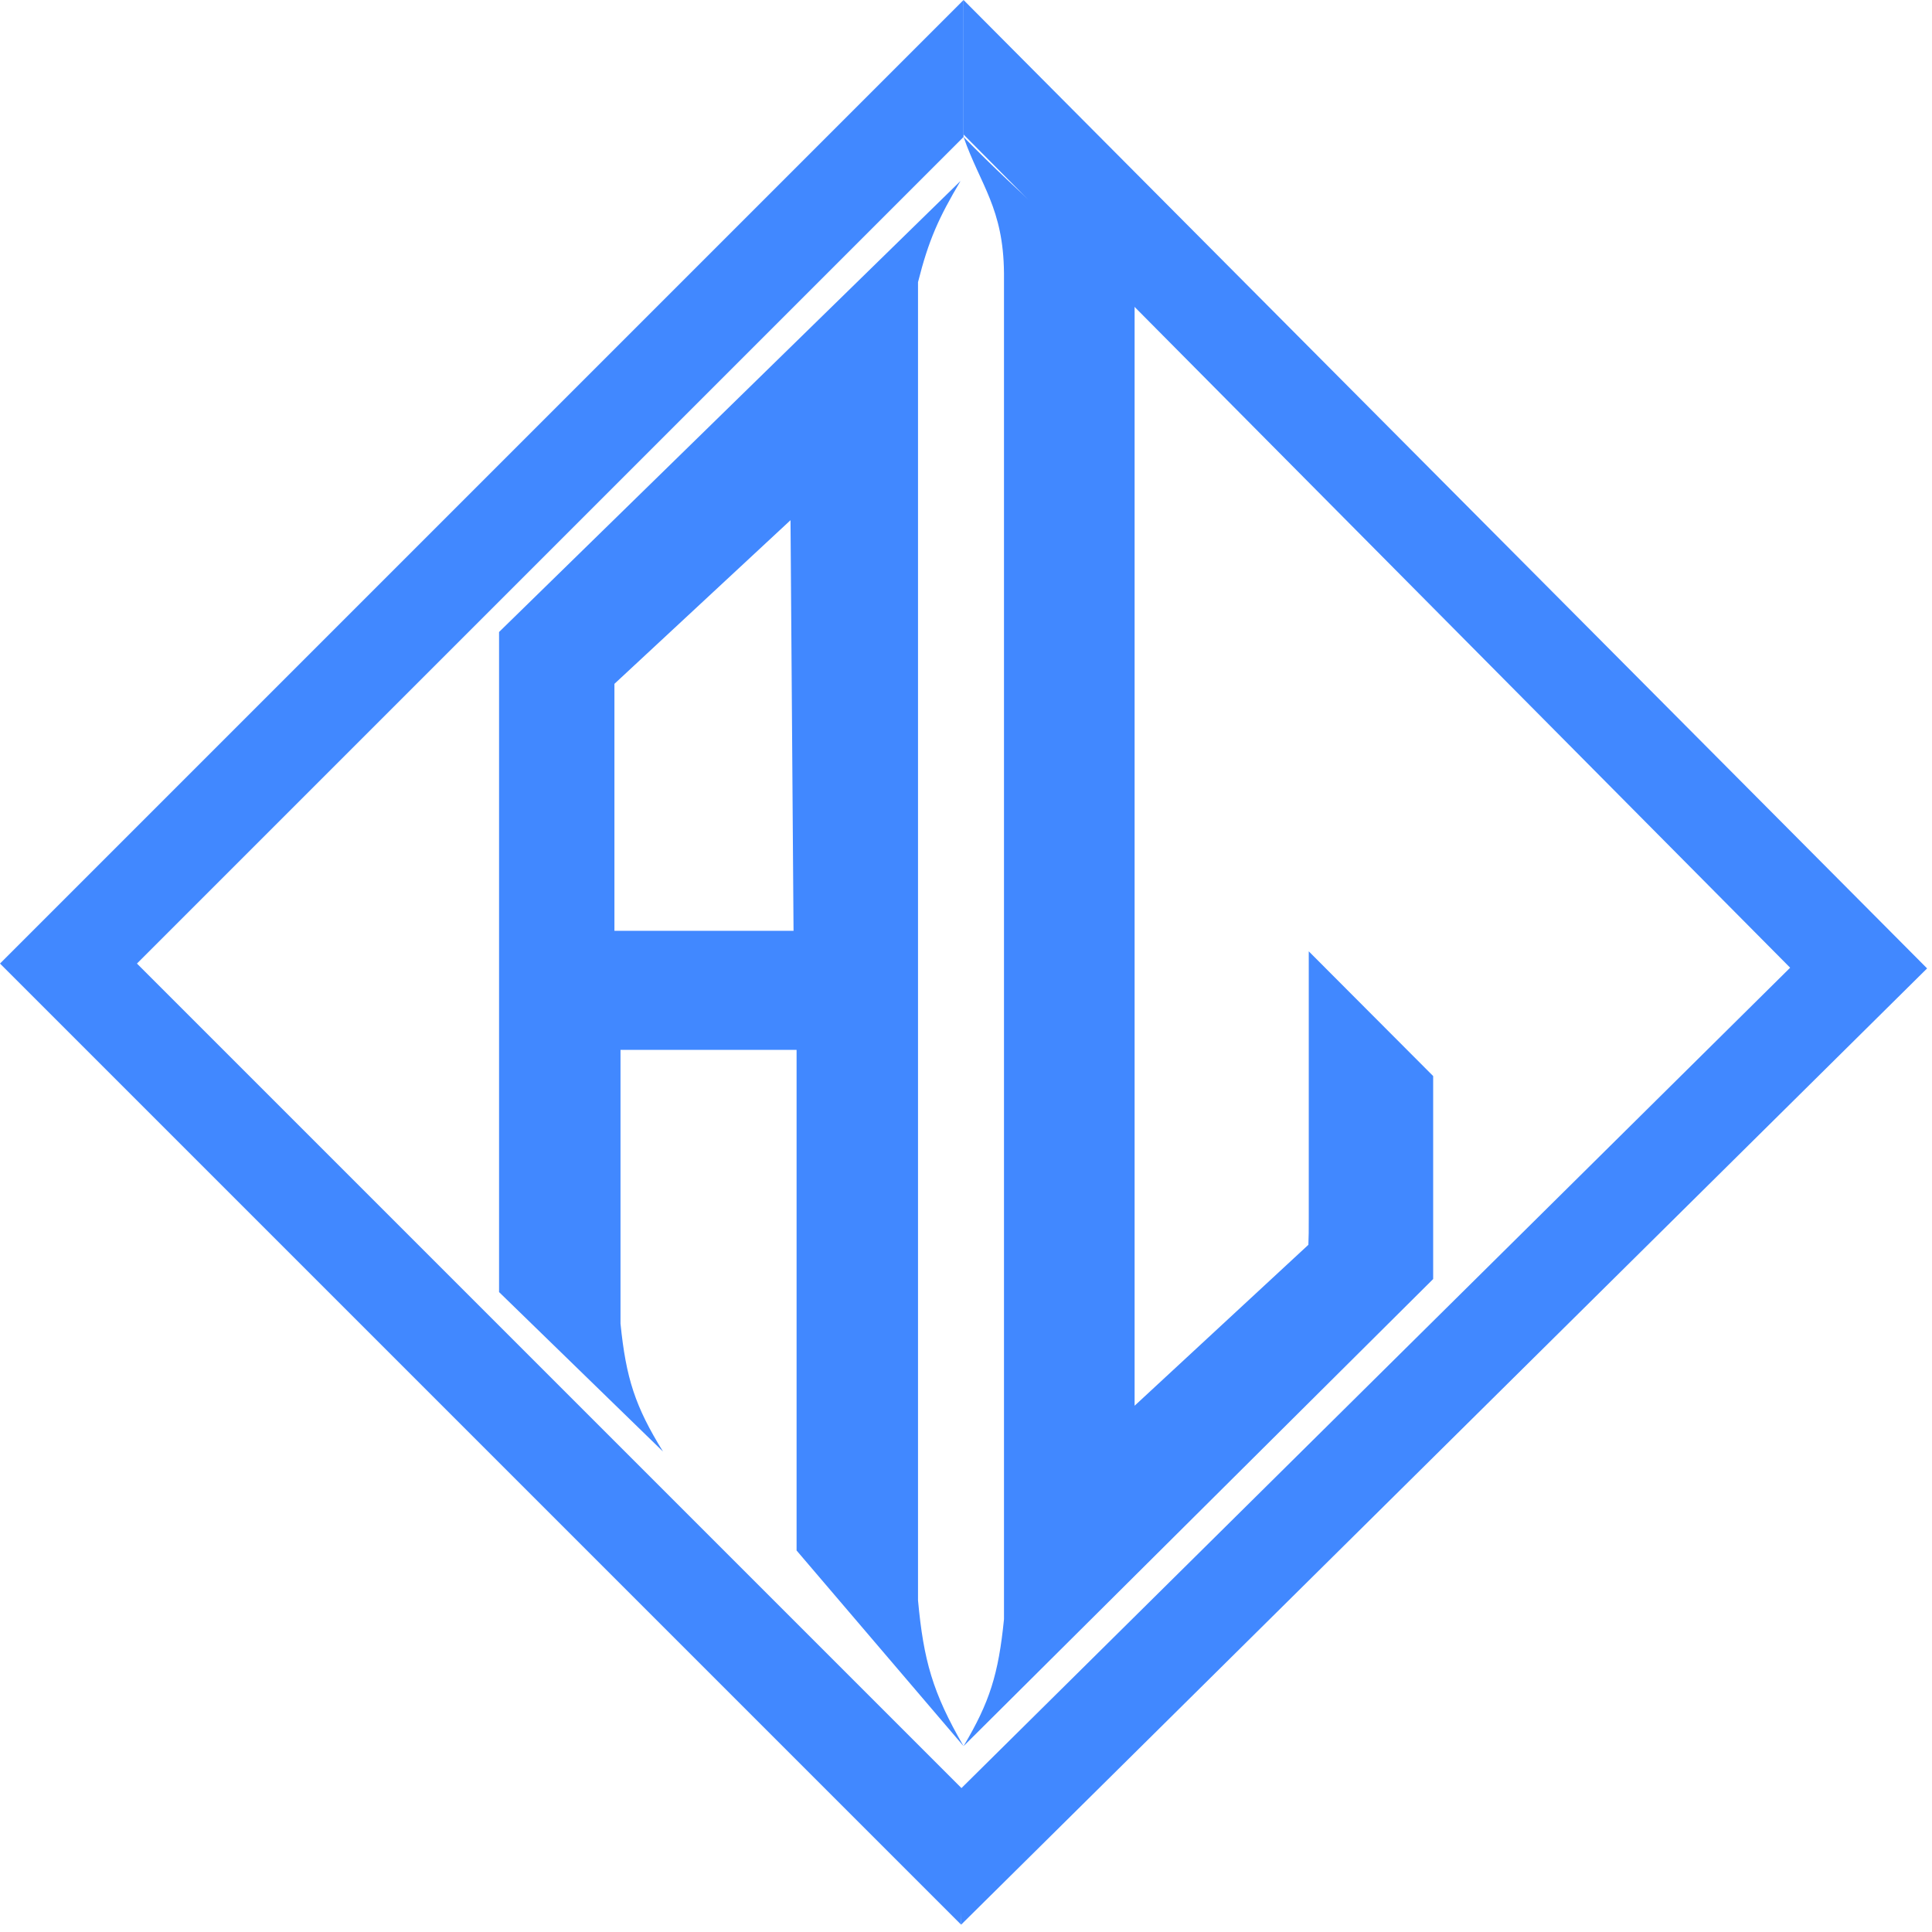 <svg width="395" height="395" viewBox="0 0 395 395" fill="none" xmlns="http://www.w3.org/2000/svg">
<path d="M205.266 55.839C205.148 42.545 200.455 37.877 197 28C209.371 40.598 218.16 47.684 231.971 59.635V287.404L267.5 254.5C267.578 252 267.578 252.5 267.578 248.81V214.012V194.5L293.012 220V236.156V261.5L197 357C202.341 348.011 204.135 342.321 205.266 331.06V55.839Z" fill="#4188FF"/>
<path fill-rule="evenodd" clip-rule="evenodd" d="M102.034 264.167L135.552 296.772C129.855 287.541 127.993 281.801 126.862 270.612V214.643H162.862V300.422C162.862 312 162.862 309.5 162.862 317L197 357C190.657 346.039 188.83 339.458 187.689 327.19V57.685C189.878 49.027 191.908 44.559 196.379 37L102.034 129.213C102.034 138.5 102.034 142 102.034 151.981V242.019C102.034 250.5 102.034 254.5 102.034 264.167ZM162.241 190.308H125.621V139.814L161.621 106.354L162.241 190.308Z" fill="#4188FF"/>
<path d="M196.508 393.498L196.147 365.995L365.998 197.851L197 27.5L197 14L197 2.8418e-05L393.998 197.992L196.508 393.498Z" fill="#4188FF"/>
<path d="M196.5 393.5L197 366L28 197L197 28V0L0 197L196.5 393.5Z" fill="#4188FF"/>
</svg>
